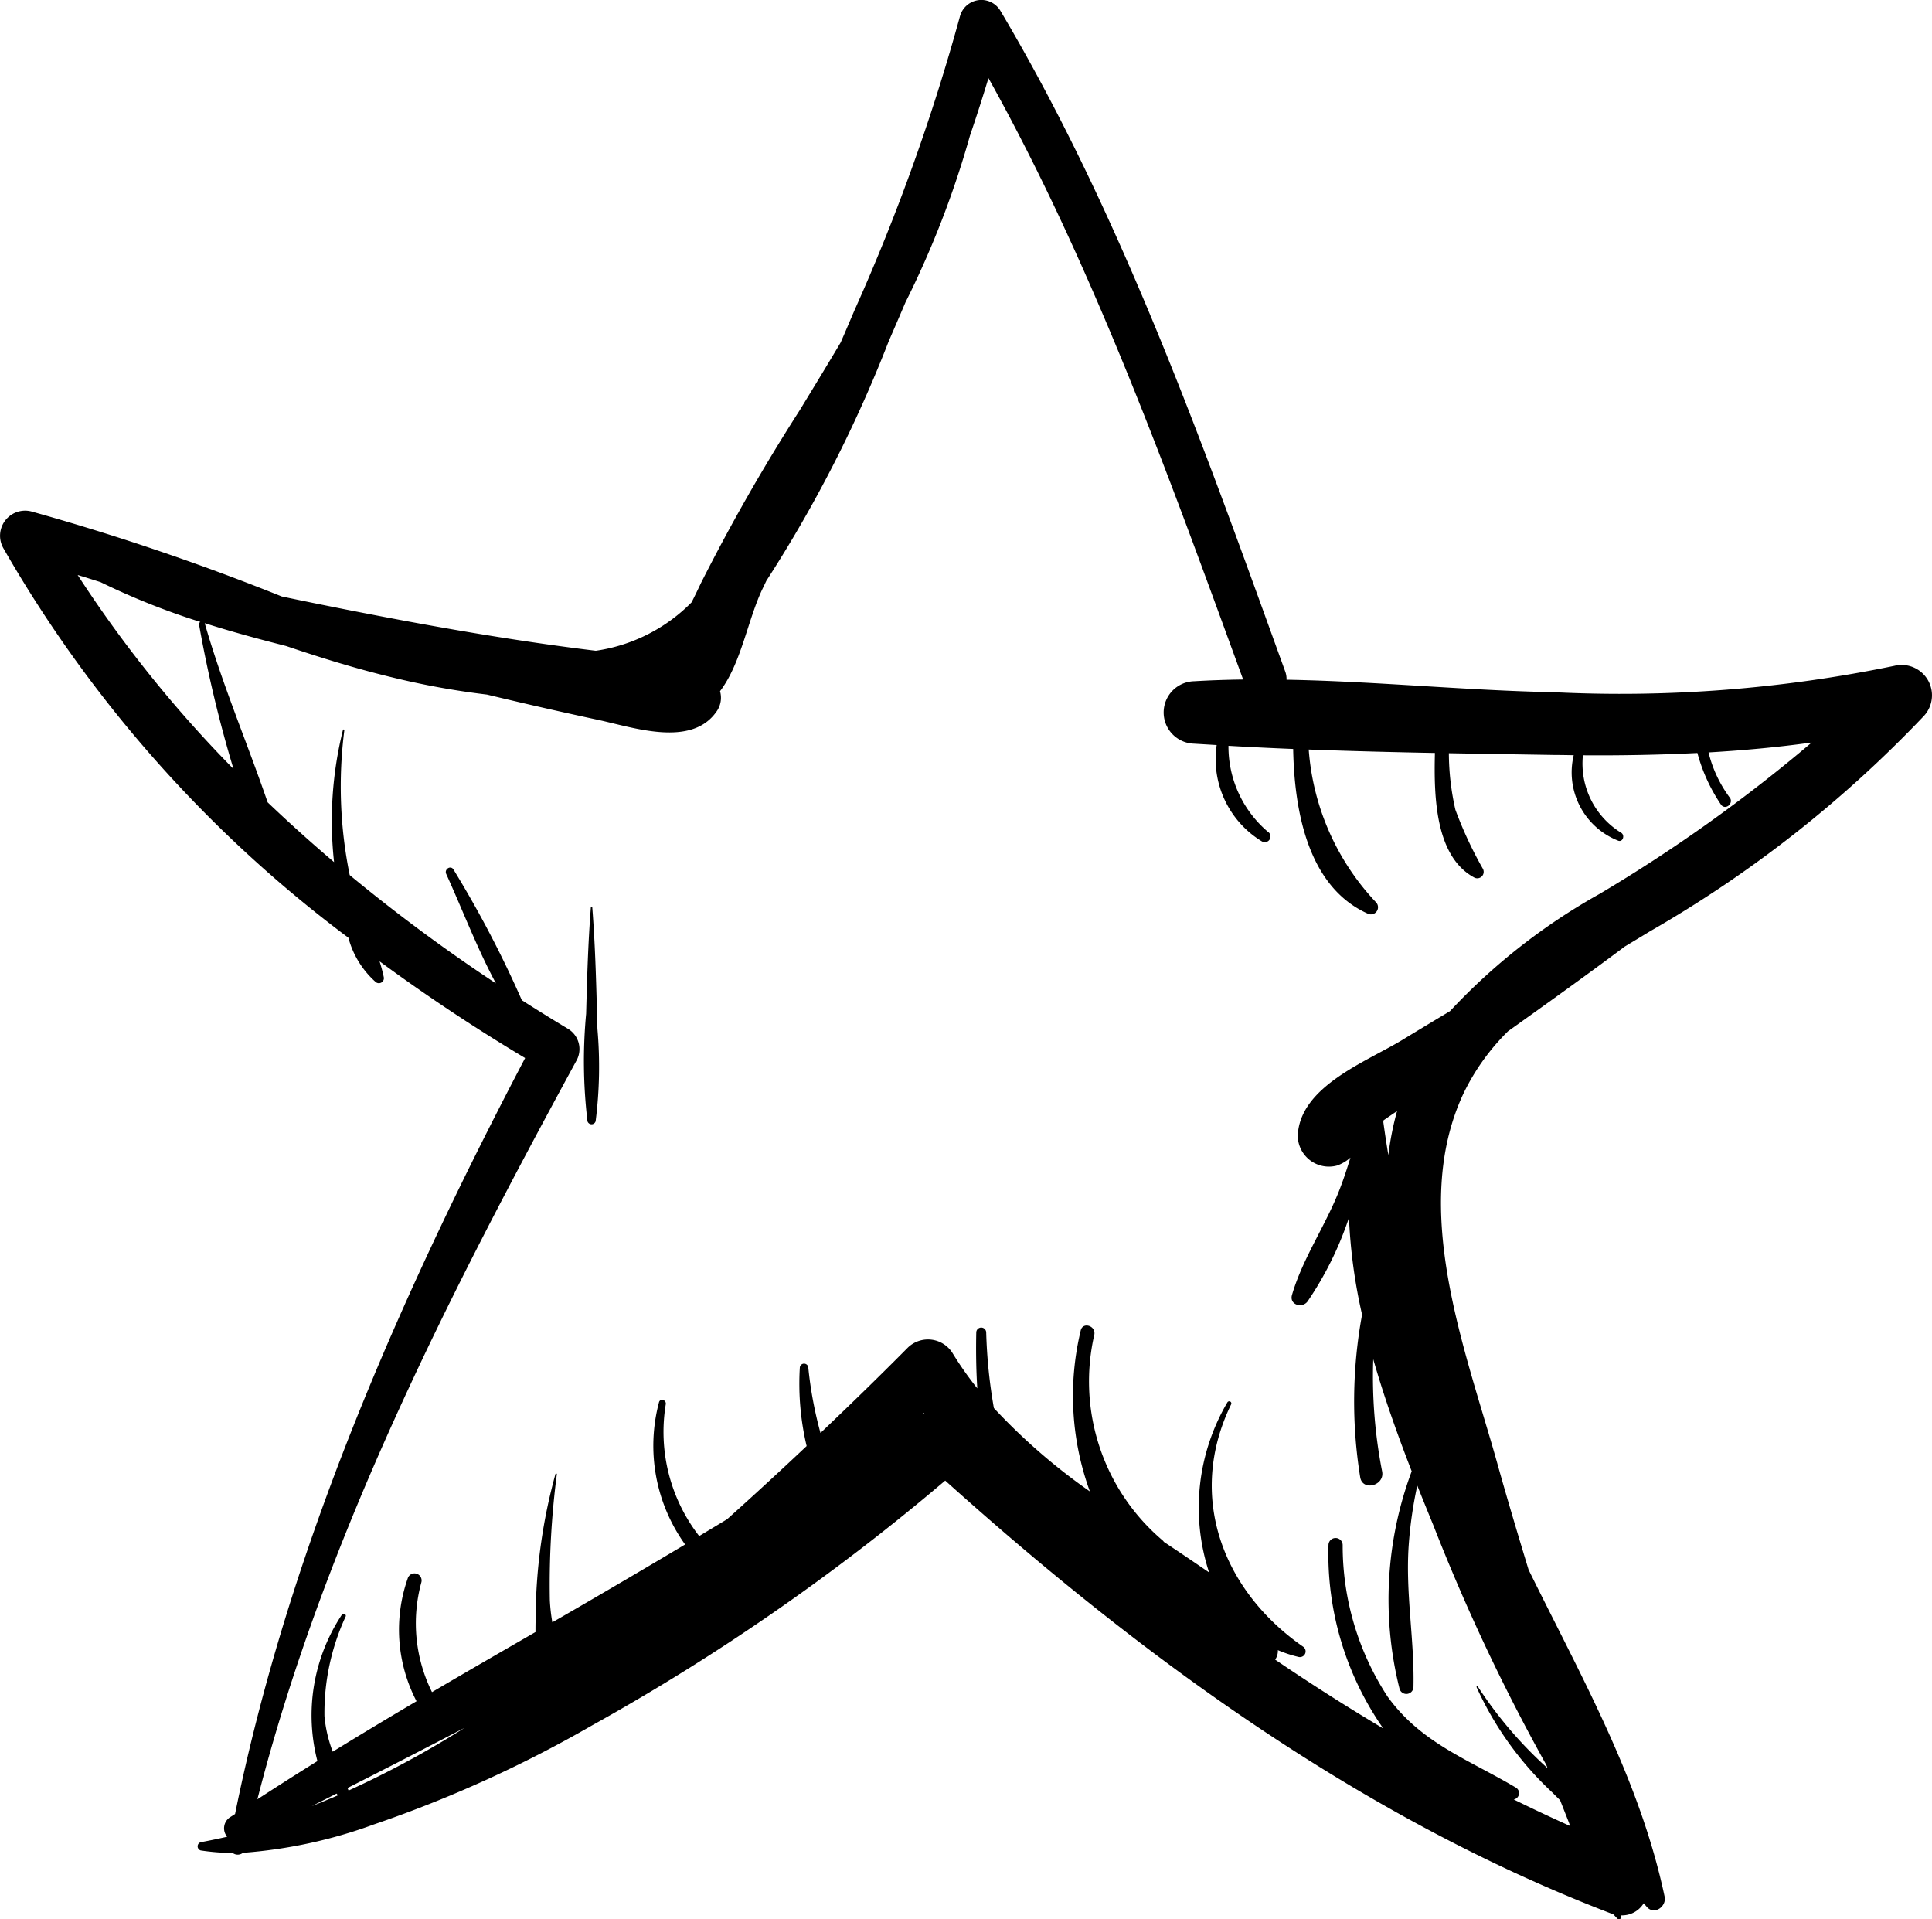 <svg xmlns="http://www.w3.org/2000/svg" width="65.334" height="64.9" viewBox="0 0 65.334 64.9"><g transform="translate(-692.099 -3872.442)"><path d="M756.162,3894.956a45.717,45.717,0,0,1-11.486.894c-3-.059-6.048-.37-9.071-.424a.713.713,0,0,0-.044-.278c-2.748-7.587-5.5-15.385-9.636-22.349a.75.75,0,0,0-1.359.178,68.629,68.629,0,0,1-3.571,9.957c-.153.359-.308.722-.466,1.086-.453.765-.917,1.524-1.377,2.28a65.518,65.518,0,0,0-3.349,5.858c-.095.2-.2.421-.317.651a5.692,5.692,0,0,1-3.239,1.638c-2.119-.257-4.221-.6-6.319-.987q-2.154-.4-4.3-.849a81.619,81.619,0,0,0-8.471-2.875.848.848,0,0,0-.949,1.235,43.322,43.322,0,0,0,11.673,13.18,3.053,3.053,0,0,0,.914,1.49.169.169,0,0,0,.281-.163c-.037-.178-.086-.354-.141-.529,1.6,1.176,3.247,2.269,4.922,3.27-4.219,8.039-8,16.63-9.809,25.563l-.156.1a.447.447,0,0,0-.112.669c-.3.068-.594.129-.894.185a.145.145,0,0,0,0,.278,7.43,7.43,0,0,0,1.081.085.284.284,0,0,0,.348-.005,16.342,16.342,0,0,0,4.414-.955,41.817,41.817,0,0,0,7.379-3.347,73.825,73.825,0,0,0,11.955-8.285c6.654,5.983,14.1,11.409,22.491,14.629.032.013.061.016.091.026.051.052.1.109.151.159a.072.072,0,0,0,.12-.031c.005-.028.007-.054.011-.081a.859.859,0,0,0,.757-.409c.036.041.07.084.107.126.254.289.671-.022.6-.35-.839-3.962-2.828-7.45-4.6-11.053-.365-1.2-.724-2.4-1.062-3.612-1.069-3.819-2.962-8.589-1.144-12.485a7.556,7.556,0,0,1,1.511-2.113c1.294-.923,2.587-1.847,3.861-2.8l.074-.057c.29-.175.577-.347.857-.518a40.766,40.766,0,0,0,9.266-7.281A1.027,1.027,0,0,0,756.162,3894.956Zm-61.437-3.071c.259.076.515.16.772.24a24.249,24.249,0,0,0,3.378,1.347.088.088,0,0,0-.043.1,42.717,42.717,0,0,0,1.163,4.871A41.446,41.446,0,0,1,694.725,3891.885Zm13.077,38.987a32.47,32.47,0,0,1-3.915,2.116l-.036-.086Q705.831,3931.9,707.8,3930.872Zm15.507-10.639.02-.02c.014.02.03.038.043.057C723.352,3920.257,723.33,3920.245,723.309,3920.233Zm-19.781,12.916c-.294.127-.588.248-.885.366l.837-.424C703.5,3933.111,703.51,3933.13,703.528,3933.149Zm39.76.141a.217.217,0,0,0,.075-.4c-1.606-.955-3.2-1.5-4.341-3.08a9.334,9.334,0,0,1-1.518-5.121.24.24,0,0,0-.48,0,10.3,10.3,0,0,0,1.853,6.2q-1.86-1.107-3.656-2.328a.515.515,0,0,0,.091-.321,4.293,4.293,0,0,0,.7.23.193.193,0,0,0,.148-.351c-2.707-1.883-3.941-5.072-2.43-8.185a.072.072,0,0,0-.125-.072,7.027,7.027,0,0,0-.618,5.751q-.762-.523-1.531-1.034a.173.173,0,0,0-.032-.041,7.051,7.051,0,0,1-2.317-6.973c.046-.3-.4-.434-.463-.127a9.434,9.434,0,0,0,.311,5.436,20.334,20.334,0,0,1-3.246-2.819,17.448,17.448,0,0,1-.26-2.554.168.168,0,0,0-.336,0c-.012.573-.008,1.219.035,1.887a11.388,11.388,0,0,1-.828-1.177.979.979,0,0,0-1.521-.2c-.97.979-1.958,1.938-2.954,2.886a13.412,13.412,0,0,1-.411-2.2.144.144,0,0,0-.288,0,9.1,9.1,0,0,0,.231,2.642q-1.329,1.254-2.69,2.475c-.314.191-.63.379-.944.569a5.747,5.747,0,0,1-1.13-4.456c.027-.15-.193-.216-.23-.064a5.726,5.726,0,0,0,.884,4.805q-1.992,1.189-4,2.35c-.163.095-.327.188-.49.282a6.038,6.038,0,0,1-.084-.741,28.882,28.882,0,0,1,.237-4.268c0-.027-.04-.032-.047-.007a18.593,18.593,0,0,0-.669,4.691c0,.191-.009.416-.006.653-1.168.674-2.338,1.348-3.5,2.032a5.231,5.231,0,0,1-.36-3.711.24.24,0,0,0-.463-.127,5.231,5.231,0,0,0,.3,4.146q-1.425.84-2.834,1.706a4.5,4.5,0,0,1-.28-1.2,7.766,7.766,0,0,1,.718-3.372c.03-.078-.093-.125-.131-.056a6.155,6.155,0,0,0-.825,4.946q-1.021.636-2.03,1.292c2.25-8.8,6.466-17.032,10.787-24.972a.8.8,0,0,0-.283-1.081c-.523-.313-1.042-.637-1.561-.967a36.824,36.824,0,0,0-2.308-4.414c-.091-.165-.324-.02-.249.145.554,1.218,1.043,2.513,1.681,3.7a57.779,57.779,0,0,1-4.945-3.663,14.986,14.986,0,0,1-.181-4.9c0-.026-.041-.032-.048-.006a12.752,12.752,0,0,0-.3,4.467q-1.152-.978-2.246-2.02c-.693-2.021-1.536-3.99-2.128-6.059.906.288,1.827.538,2.748.771,1.183.4,2.375.769,3.589,1.061a26.947,26.947,0,0,0,3.209.583c1.249.3,2.5.586,3.756.855,1.186.253,3.181.959,4.024-.308a.8.8,0,0,0,.1-.662c.708-.929.927-2.366,1.417-3.421.049-.1.1-.208.15-.313a44.592,44.592,0,0,0,4.132-8.087q.288-.663.574-1.333a31.775,31.775,0,0,0,2.178-5.628c.22-.647.431-1.3.626-1.95,3.575,6.422,6.1,13.46,8.613,20.337-.556.008-1.11.026-1.664.059a1.056,1.056,0,0,0,0,2.111l.769.046a3.253,3.253,0,0,0,1.531,3.258.192.192,0,0,0,.193-.332,3.777,3.777,0,0,1-1.325-2.9q1.092.063,2.188.107c.038,2.068.487,4.649,2.514,5.564a.241.241,0,0,0,.29-.377,8.421,8.421,0,0,1-2.278-5.168c1.421.053,2.844.089,4.267.116-.038,1.492.016,3.5,1.327,4.21a.217.217,0,0,0,.295-.295,13.46,13.46,0,0,1-.929-1.994,8.713,8.713,0,0,1-.221-1.912q1.8.031,3.584.059c.213,0,.426.005.638.008a2.479,2.479,0,0,0,1.5,2.888c.158.066.239-.177.111-.262a2.743,2.743,0,0,1-1.3-2.623c1.29.009,2.582-.013,3.872-.078a5.76,5.76,0,0,0,.809,1.762c.168.183.439-.088.272-.271a4.27,4.27,0,0,1-.705-1.51c1.167-.068,2.331-.174,3.488-.335a52.345,52.345,0,0,1-7.177,5.121,20.714,20.714,0,0,0-5.054,3.962c-.527.317-1.054.633-1.579.954-1.233.755-3.494,1.579-3.569,3.254a1.054,1.054,0,0,0,1.329,1.013,1.38,1.38,0,0,0,.452-.268c-.107.35-.221.7-.352,1.041-.467,1.229-1.256,2.341-1.623,3.6-.1.336.342.469.526.222a11.417,11.417,0,0,0,1.4-2.833,18.1,18.1,0,0,0,.443,3.28,16.16,16.16,0,0,0-.063,5.5c.08.482.837.283.741-.2a16.7,16.7,0,0,1-.3-3.794c.372,1.3.83,2.578,1.3,3.79a12.411,12.411,0,0,0-.41,7.358.24.24,0,0,0,.47-.064c.036-1.6-.274-3.167-.161-4.788a14.119,14.119,0,0,1,.29-2.023c.183.461.367.913.546,1.351a66.321,66.321,0,0,0,3.816,8.094l.043.112a13.915,13.915,0,0,1-2.356-2.757c-.014-.023-.055-.008-.044.018a11.17,11.17,0,0,0,2.556,3.556c.08.079.17.171.269.267l.293.743.047.129Q744.235,3933.757,743.288,3933.29Zm-4.239-21.788q-.093-.556-.17-1.117a.409.409,0,0,0,.006-.059c.162-.114.32-.22.458-.314A10.185,10.185,0,0,0,739.049,3911.5Z"/><path d="M712.128,3903.127a.024.024,0,0,0-.048,0c-.094,1.2-.128,2.393-.16,3.594a17.228,17.228,0,0,0,.045,3.633.144.144,0,0,0,.277,0,14.642,14.642,0,0,0,.06-3.119C712.265,3905.863,712.236,3904.5,712.128,3903.127Z"/></g></svg>